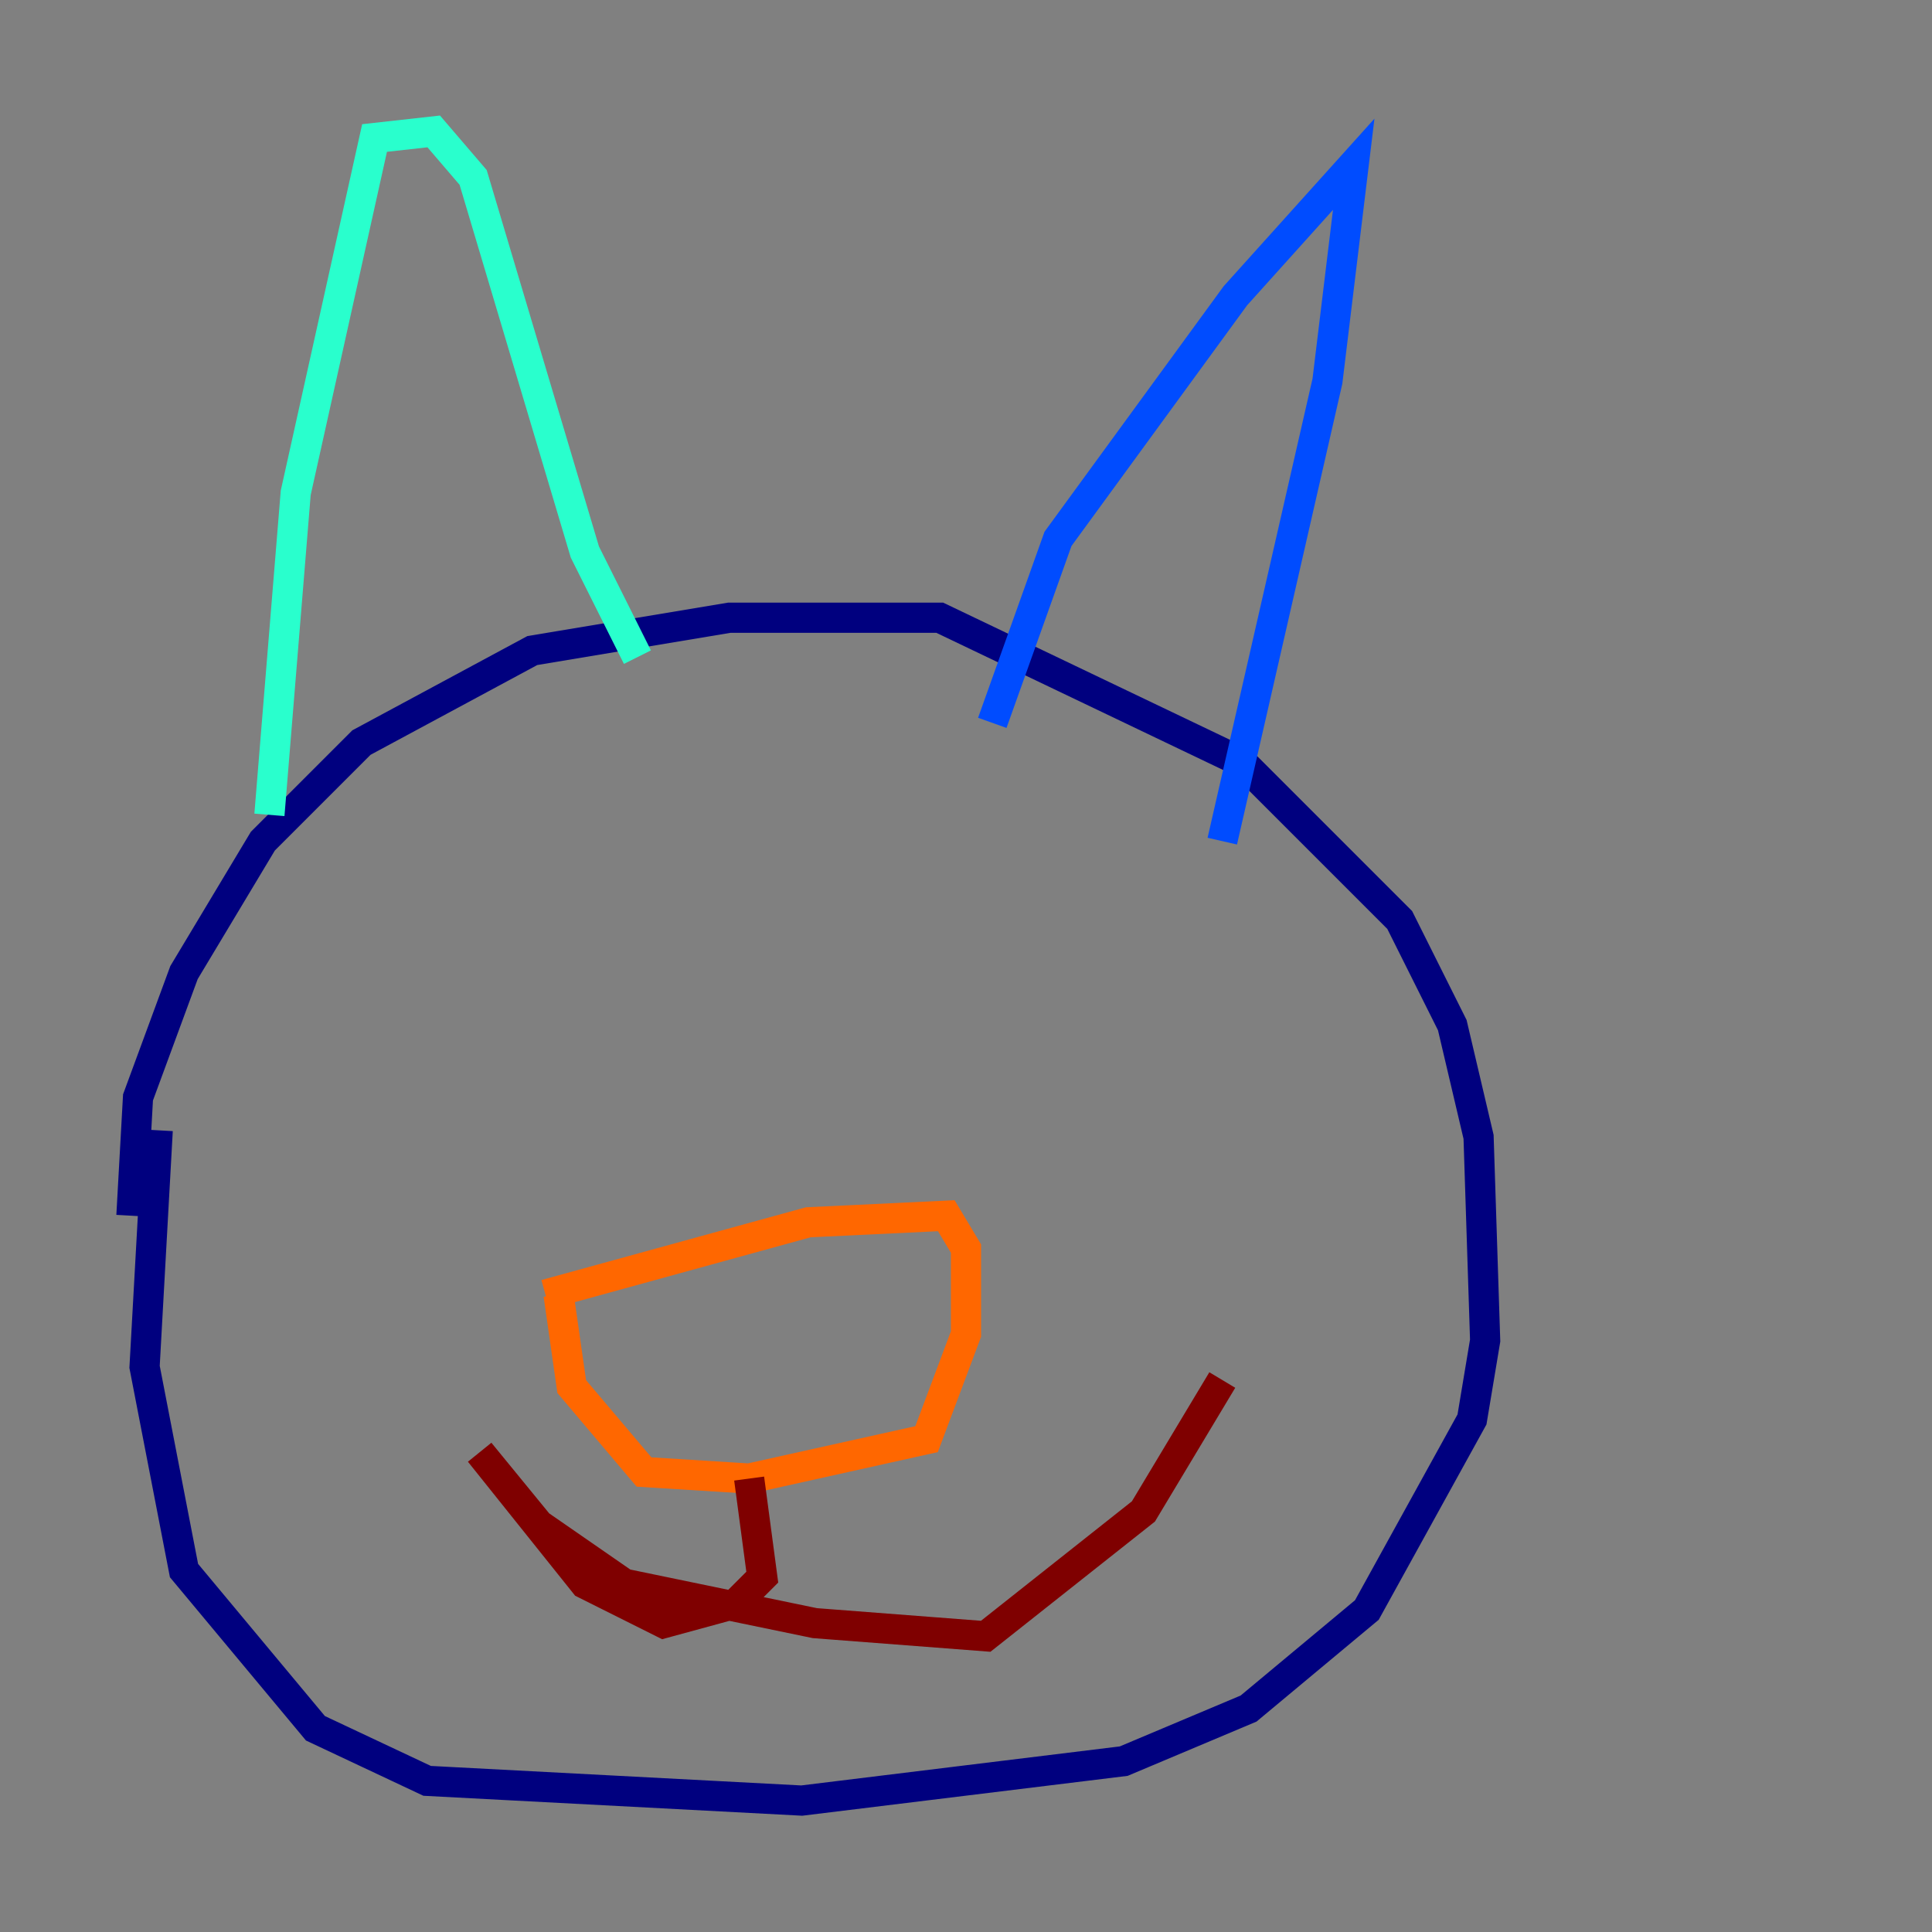 <?xml version="1.0" encoding="utf-8" ?>
<svg baseProfile="tiny" height="128" version="1.2" viewBox="0,0,128,128" width="128" xmlns="http://www.w3.org/2000/svg" xmlns:ev="http://www.w3.org/2001/xml-events" xmlns:xlink="http://www.w3.org/1999/xlink"><rect x="0" y="0" width="128" height="128" fill="#808080" stroke="none"/><defs /><polyline fill="none" points="8.707,80.544 9.143,72.707 12.191,64.435 17.415,55.728 23.946,49.197 35.265,43.102 48.327,40.925 62.258,40.925 82.286,50.503 92.735,60.952 96.218,67.918 97.959,75.32 98.395,88.816 97.524,94.041 90.558,106.667 82.721,113.197 74.449,116.68 53.116,119.293 28.299,117.986 20.898,114.503 12.191,104.054 9.578,90.558 10.449,74.884" stroke="#00007f" stroke-width="2" /><polyline fill="none" points="65.742,47.891 70.095,35.701 81.85,19.592 89.687,10.884 87.946,25.252 80.98,55.728" stroke="#004cff" stroke-width="2" /><polyline fill="none" points="17.85,53.986 19.592,32.653 24.816,9.143 28.735,8.707 31.347,11.755 38.748,36.571 42.231,43.537" stroke="#29ffcd" stroke-width="2" /><polyline fill="none" points="40.49,77.932 40.49,77.932" stroke="#cdff29" stroke-width="2" /><polyline fill="none" points="36.136,85.769 53.551,80.98 62.694,80.544 64.0,82.721 64.0,88.381 61.388,95.347 49.633,97.959 42.667,97.524 37.878,91.864 37.007,85.769" stroke="#ff6700" stroke-width="2" /><polyline fill="none" points="49.633,97.959 50.503,104.49 48.762,106.231 43.973,107.537 38.748,104.925 31.782,96.218 35.701,101.007 41.361,104.925 53.986,107.537 65.306,108.408 75.755,100.136 80.98,91.429" stroke="#7f0000" stroke-width="2" /></svg>